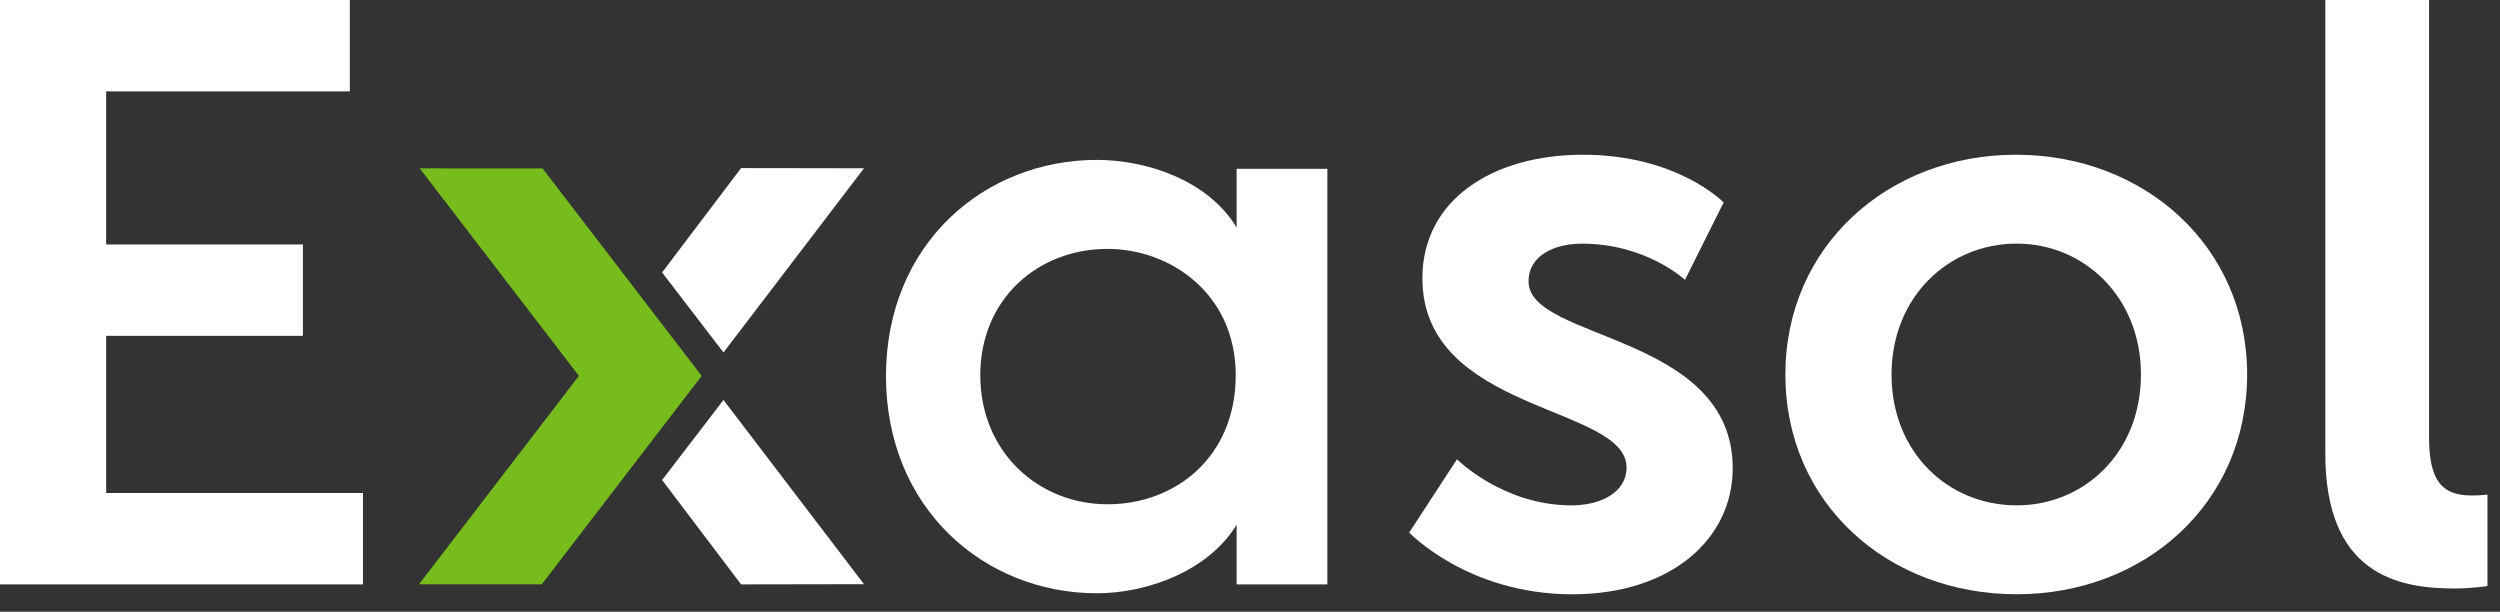 <?xml version="1.0" encoding="UTF-8"?>
<svg width="94px" height="23px" viewBox="0 0 94 23" version="1.1" xmlns="http://www.w3.org/2000/svg" xmlns:xlink="http://www.w3.org/1999/xlink">
    <rect x="0" y="0" width="94" height="23" fill="#333333" stroke="none"/>
    <title>Logo</title>
    <g id="Databases" stroke="none" stroke-width="1" fill="none" fill-rule="evenodd">
        <g id="DB-V19-/-clusters--/-multi-dbs" transform="translate(-49, -16)">
            <g id="Group" transform="translate(49, 16)">
                <polygon id="Fill-1" fill="#FFFFFF" points="-1.08357767e-13 0 -1.08357767e-13 21.973 13.647 21.973 13.647 18.537 3.992 18.537 3.992 12.627 11.389 12.627 11.389 9.192 3.992 9.192 3.992 3.436 13.153 3.436 13.153 0"></polygon>
                <path d="M41.243,6.012 C43.117,6.012 45.426,6.781 46.497,8.554 L46.497,6.346 L49.909,6.346 L49.909,21.973 L46.497,21.973 L46.497,19.73 C45.459,21.437 43.184,22.307 41.243,22.307 C37.026,22.307 33.313,19.129 33.313,14.142 C33.313,9.156 37.026,6.012 41.243,6.012 Z M41.645,9.358 C39.035,9.358 36.859,11.232 36.859,14.109 C36.859,16.987 39.035,18.961 41.645,18.961 C44.188,18.961 46.463,17.188 46.463,14.109 C46.463,11.03 43.987,9.358 41.645,9.358 Z" id="Combined-Shape" fill="#FFFFFF"></path>
                <path d="M54.782,17.269 C54.782,17.269 56.515,19.002 59.084,19.002 C60.198,19.002 61.158,18.507 61.158,17.578 C61.158,15.226 53.482,15.536 53.482,10.461 C53.482,7.52 56.113,5.818 59.517,5.818 C63.076,5.818 64.809,7.613 64.809,7.613 L63.355,10.523 C63.355,10.523 61.901,9.161 59.486,9.161 C58.465,9.161 57.474,9.593 57.474,10.585 C57.474,12.813 65.15,12.534 65.15,17.609 C65.15,20.24 62.86,22.345 59.115,22.345 C55.185,22.345 52.987,20.023 52.987,20.023 L54.782,17.269 Z" id="Fill-4" fill="#FFFFFF"></path>
                <path d="M75.796,5.818 C80.623,5.818 84.492,9.253 84.492,14.081 C84.492,18.94 80.623,22.344 75.827,22.344 C70.999,22.344 67.13,18.94 67.13,14.081 C67.13,9.253 70.999,5.818 75.796,5.818 Z M75.827,9.16 C73.258,9.16 71.122,11.172 71.122,14.081 C71.122,17.021 73.258,19.001 75.827,19.001 C78.365,19.001 80.5,17.021 80.5,14.081 C80.5,11.172 78.365,9.16 75.827,9.16 Z" id="Combined-Shape" fill="#FFFFFF"></path>
                <path d="M87.432,5.15143483e-14 L91.332,5.15143483e-14 L91.332,16.464 C91.332,18.197 91.92,18.63 92.941,18.63 C93.25,18.63 93.529,18.599 93.529,18.599 L93.529,22.034 C93.529,22.034 92.941,22.128 92.291,22.128 C90.125,22.128 87.432,21.57 87.432,17.052 L87.432,5.15143483e-14 Z" id="Fill-9" fill="#FFFFFF"></path>
                <polygon id="Fill-11" fill="#76BC1C" points="15.752 21.972 21.767 14.133 15.781 6.33 20.4 6.333 26.383 14.133 20.37 21.972"></polygon>
                <polygon id="Fill-13" fill="#FFFFFF" points="24.895 10.244 27.203 13.253 32.486 6.327 27.865 6.32"></polygon>
                <polygon id="Fill-15" fill="#FFFFFF" points="24.895 18.049 27.203 15.039 32.486 21.965 27.865 21.973"></polygon>
            </g>
        </g>
    </g>
</svg>